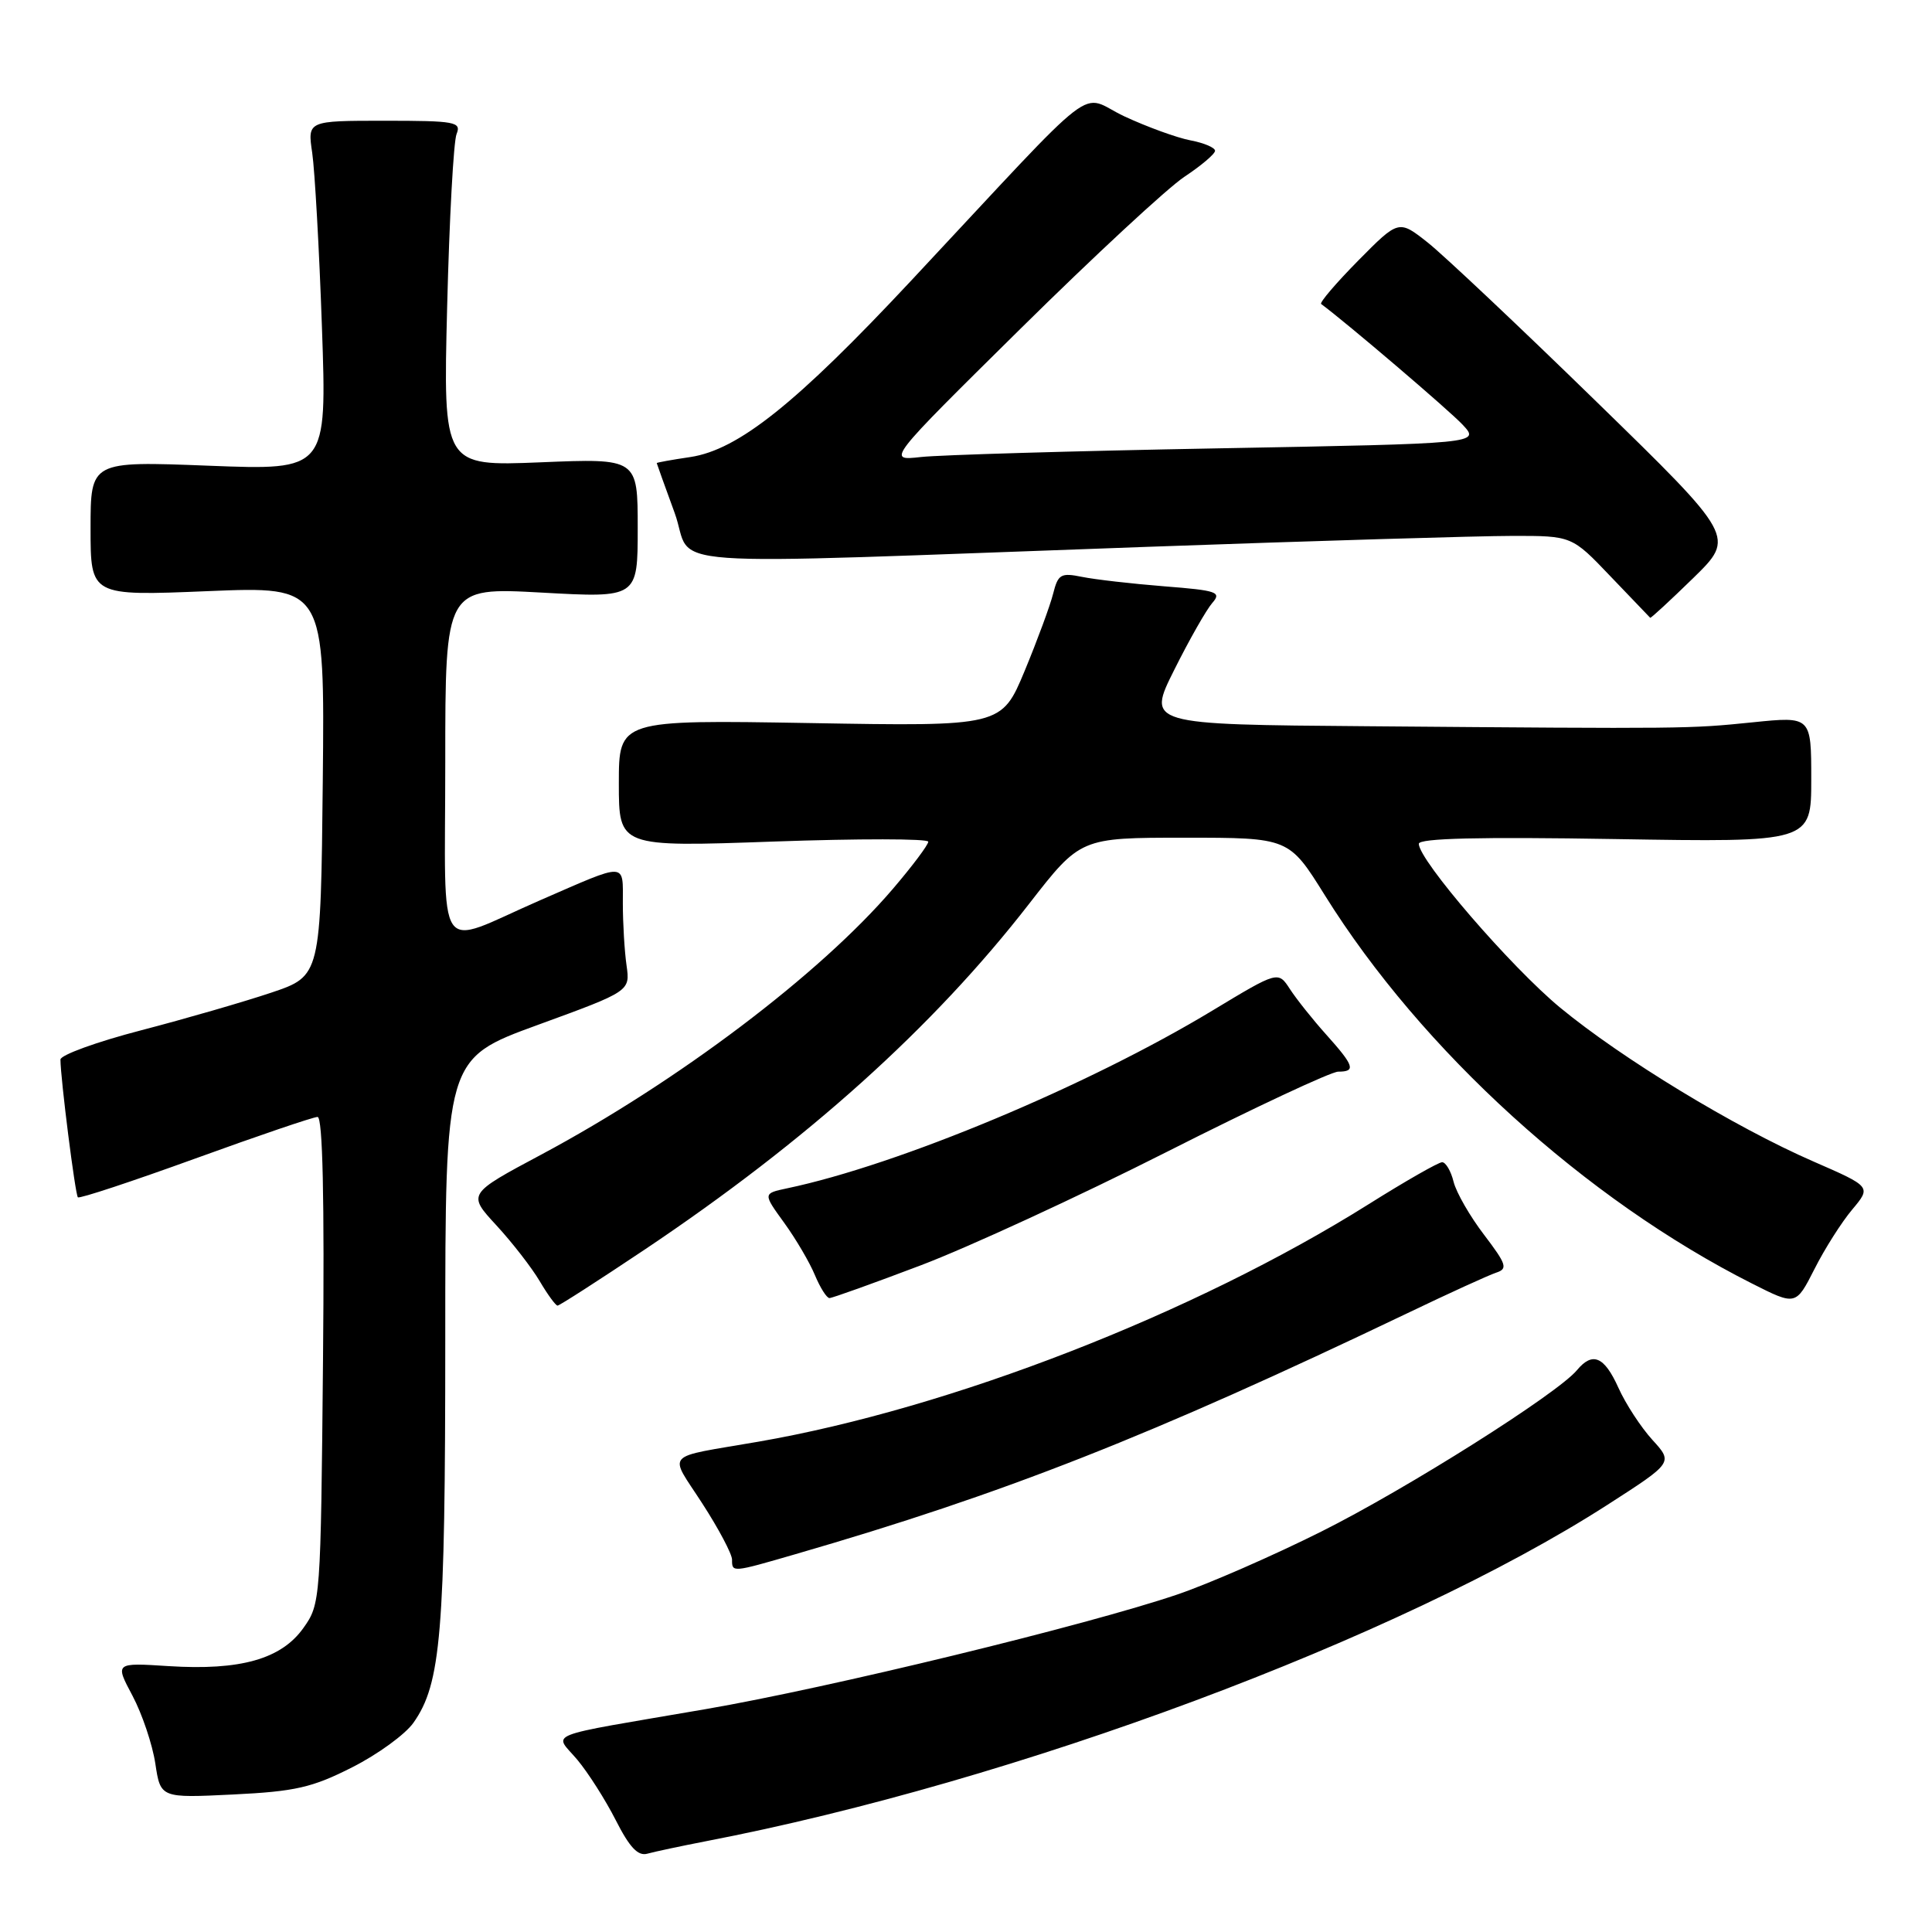<?xml version="1.0" encoding="UTF-8" standalone="no"?>
<!DOCTYPE svg PUBLIC "-//W3C//DTD SVG 1.1//EN" "http://www.w3.org/Graphics/SVG/1.1/DTD/svg11.dtd" >
<svg xmlns="http://www.w3.org/2000/svg" xmlns:xlink="http://www.w3.org/1999/xlink" version="1.1" viewBox="0 0 256 256">
 <g >
 <path fill="currentColor"
d=" M 93.50 243.98 C 134.55 236.08 185.50 217.07 212.99 199.40 C 221.70 193.80 221.70 193.80 218.95 190.79 C 217.44 189.13 215.41 186.03 214.45 183.89 C 212.57 179.72 211.02 179.07 208.95 181.56 C 206.37 184.67 186.37 197.30 175.08 202.94 C 168.71 206.13 160.12 209.88 156.00 211.28 C 143.98 215.36 109.78 223.67 93.50 226.47 C 71.46 230.26 73.40 229.49 76.50 233.18 C 77.93 234.89 80.23 238.50 81.60 241.20 C 83.43 244.80 84.54 245.98 85.79 245.62 C 86.73 245.36 90.20 244.62 93.50 243.98 Z  M 46.66 234.18 C 50.05 232.47 53.70 229.81 54.78 228.28 C 58.44 223.10 59.00 216.42 59.00 177.59 C 59.00 140.28 59.00 140.28 71.25 135.81 C 83.50 131.34 83.50 131.34 83.02 127.92 C 82.75 126.04 82.53 122.34 82.53 119.70 C 82.52 114.17 83.26 114.20 71.50 119.32 C 57.47 125.44 59.00 127.69 59.00 100.98 C 59.00 77.82 59.00 77.82 71.75 78.52 C 84.50 79.23 84.50 79.23 84.50 69.98 C 84.50 60.73 84.50 60.73 71.61 61.26 C 58.72 61.78 58.72 61.78 59.25 40.64 C 59.54 29.01 60.10 18.71 60.50 17.75 C 61.15 16.15 60.33 16.00 50.98 16.00 C 40.74 16.00 40.74 16.00 41.37 20.25 C 41.71 22.59 42.30 33.01 42.66 43.41 C 43.32 62.32 43.32 62.32 27.66 61.71 C 12.00 61.10 12.00 61.10 12.00 70.03 C 12.00 78.97 12.00 78.97 27.52 78.33 C 43.03 77.69 43.03 77.69 42.77 103.50 C 42.50 129.32 42.50 129.32 35.95 131.53 C 32.34 132.74 24.58 134.99 18.70 136.52 C 12.81 138.05 8.00 139.80 8.01 140.40 C 8.02 142.91 9.97 158.31 10.32 158.65 C 10.52 158.86 17.52 156.54 25.88 153.51 C 34.23 150.48 41.52 148.00 42.08 148.00 C 42.76 148.00 43.00 158.79 42.80 180.25 C 42.50 212.07 42.47 212.54 40.20 215.72 C 37.27 219.84 31.84 221.37 22.36 220.77 C 15.22 220.31 15.22 220.31 17.56 224.70 C 18.84 227.12 20.20 231.16 20.58 233.67 C 21.27 238.25 21.27 238.25 30.88 237.78 C 39.12 237.38 41.38 236.86 46.66 234.18 Z  M 105.39 205.94 C 133.11 197.91 152.40 190.31 186.50 174.00 C 192.00 171.36 197.29 168.95 198.26 168.63 C 199.82 168.12 199.62 167.53 196.65 163.62 C 194.79 161.19 192.97 158.03 192.61 156.60 C 192.26 155.17 191.57 154.00 191.09 154.00 C 190.61 154.00 186.23 156.50 181.36 159.56 C 158.28 174.05 126.01 186.61 100.50 191.03 C 87.73 193.24 88.59 192.29 93.06 199.22 C 95.23 202.57 97.00 205.92 97.00 206.66 C 97.00 208.38 96.98 208.38 105.39 205.94 Z  M 85.42 165.58 C 106.93 151.17 123.66 136.13 136.37 119.75 C 143.17 111.00 143.17 111.00 156.98 111.00 C 170.79 111.00 170.79 111.00 175.55 118.63 C 188.37 139.20 210.09 158.94 232.16 170.08 C 237.96 173.01 237.96 173.01 240.43 168.15 C 241.78 165.47 244.03 161.93 245.43 160.27 C 247.96 157.25 247.96 157.25 240.28 153.90 C 229.86 149.36 214.94 140.29 206.73 133.52 C 200.20 128.12 188.00 113.98 188.00 111.81 C 188.00 111.07 196.05 110.88 214.00 111.18 C 240.00 111.61 240.00 111.61 240.00 103.27 C 240.00 94.92 240.00 94.92 232.25 95.71 C 223.78 96.57 223.64 96.58 181.24 96.23 C 151.97 96.00 151.97 96.00 155.60 88.75 C 157.59 84.76 159.86 80.78 160.63 79.90 C 161.90 78.45 161.29 78.24 154.27 77.69 C 150.00 77.35 145.10 76.79 143.38 76.44 C 140.57 75.87 140.20 76.08 139.55 78.65 C 139.16 80.22 137.46 84.82 135.78 88.88 C 132.71 96.25 132.71 96.25 107.35 95.81 C 82.00 95.38 82.00 95.38 82.00 103.81 C 82.00 112.24 82.00 112.24 102.50 111.51 C 113.78 111.11 123.00 111.12 123.00 111.53 C 123.00 111.95 120.89 114.76 118.31 117.78 C 108.64 129.09 89.81 143.32 71.72 152.99 C 61.94 158.21 61.94 158.21 65.78 162.37 C 67.89 164.66 70.47 167.99 71.52 169.77 C 72.57 171.55 73.63 173.00 73.88 173.00 C 74.13 173.00 79.32 169.66 85.42 165.58 Z  M 122.04 167.65 C 128.34 165.26 142.98 158.51 154.57 152.65 C 166.15 146.79 176.39 142.00 177.32 142.00 C 179.69 142.00 179.45 141.24 175.75 137.11 C 173.96 135.12 171.79 132.39 170.93 131.07 C 169.36 128.65 169.36 128.65 160.66 133.90 C 144.16 143.87 119.09 154.35 104.29 157.46 C 101.09 158.14 101.09 158.14 103.91 162.03 C 105.46 164.17 107.29 167.29 107.98 168.96 C 108.68 170.63 109.54 172.00 109.91 172.00 C 110.28 172.00 115.74 170.04 122.04 167.65 Z  M 224.38 76.58 C 229.93 71.15 229.93 71.15 211.50 53.19 C 201.37 43.31 191.33 33.85 189.21 32.16 C 185.34 29.10 185.34 29.10 179.98 34.52 C 177.03 37.51 174.82 40.10 175.06 40.28 C 178.49 42.82 192.07 54.41 193.81 56.28 C 196.13 58.77 196.13 58.77 161.31 59.41 C 142.17 59.76 124.47 60.28 122.00 60.56 C 117.50 61.06 117.50 61.06 135.21 43.57 C 144.94 33.96 154.73 24.88 156.96 23.41 C 159.18 21.94 161.00 20.39 161.00 19.98 C 161.00 19.56 159.54 18.94 157.75 18.60 C 155.96 18.26 152.03 16.83 149.01 15.43 C 142.75 12.51 146.53 9.60 120.71 37.21 C 105.49 53.49 97.83 59.60 91.48 60.56 C 89.02 60.92 87.01 61.29 87.02 61.36 C 87.03 61.44 88.09 64.40 89.39 67.95 C 92.12 75.43 84.37 74.87 152.00 72.46 C 174.28 71.66 196.05 71.01 200.39 71.01 C 208.28 71.00 208.28 71.00 213.39 76.36 C 216.20 79.30 218.57 81.78 218.66 81.86 C 218.75 81.94 221.32 79.56 224.38 76.58 Z "/>
</g>
</svg>